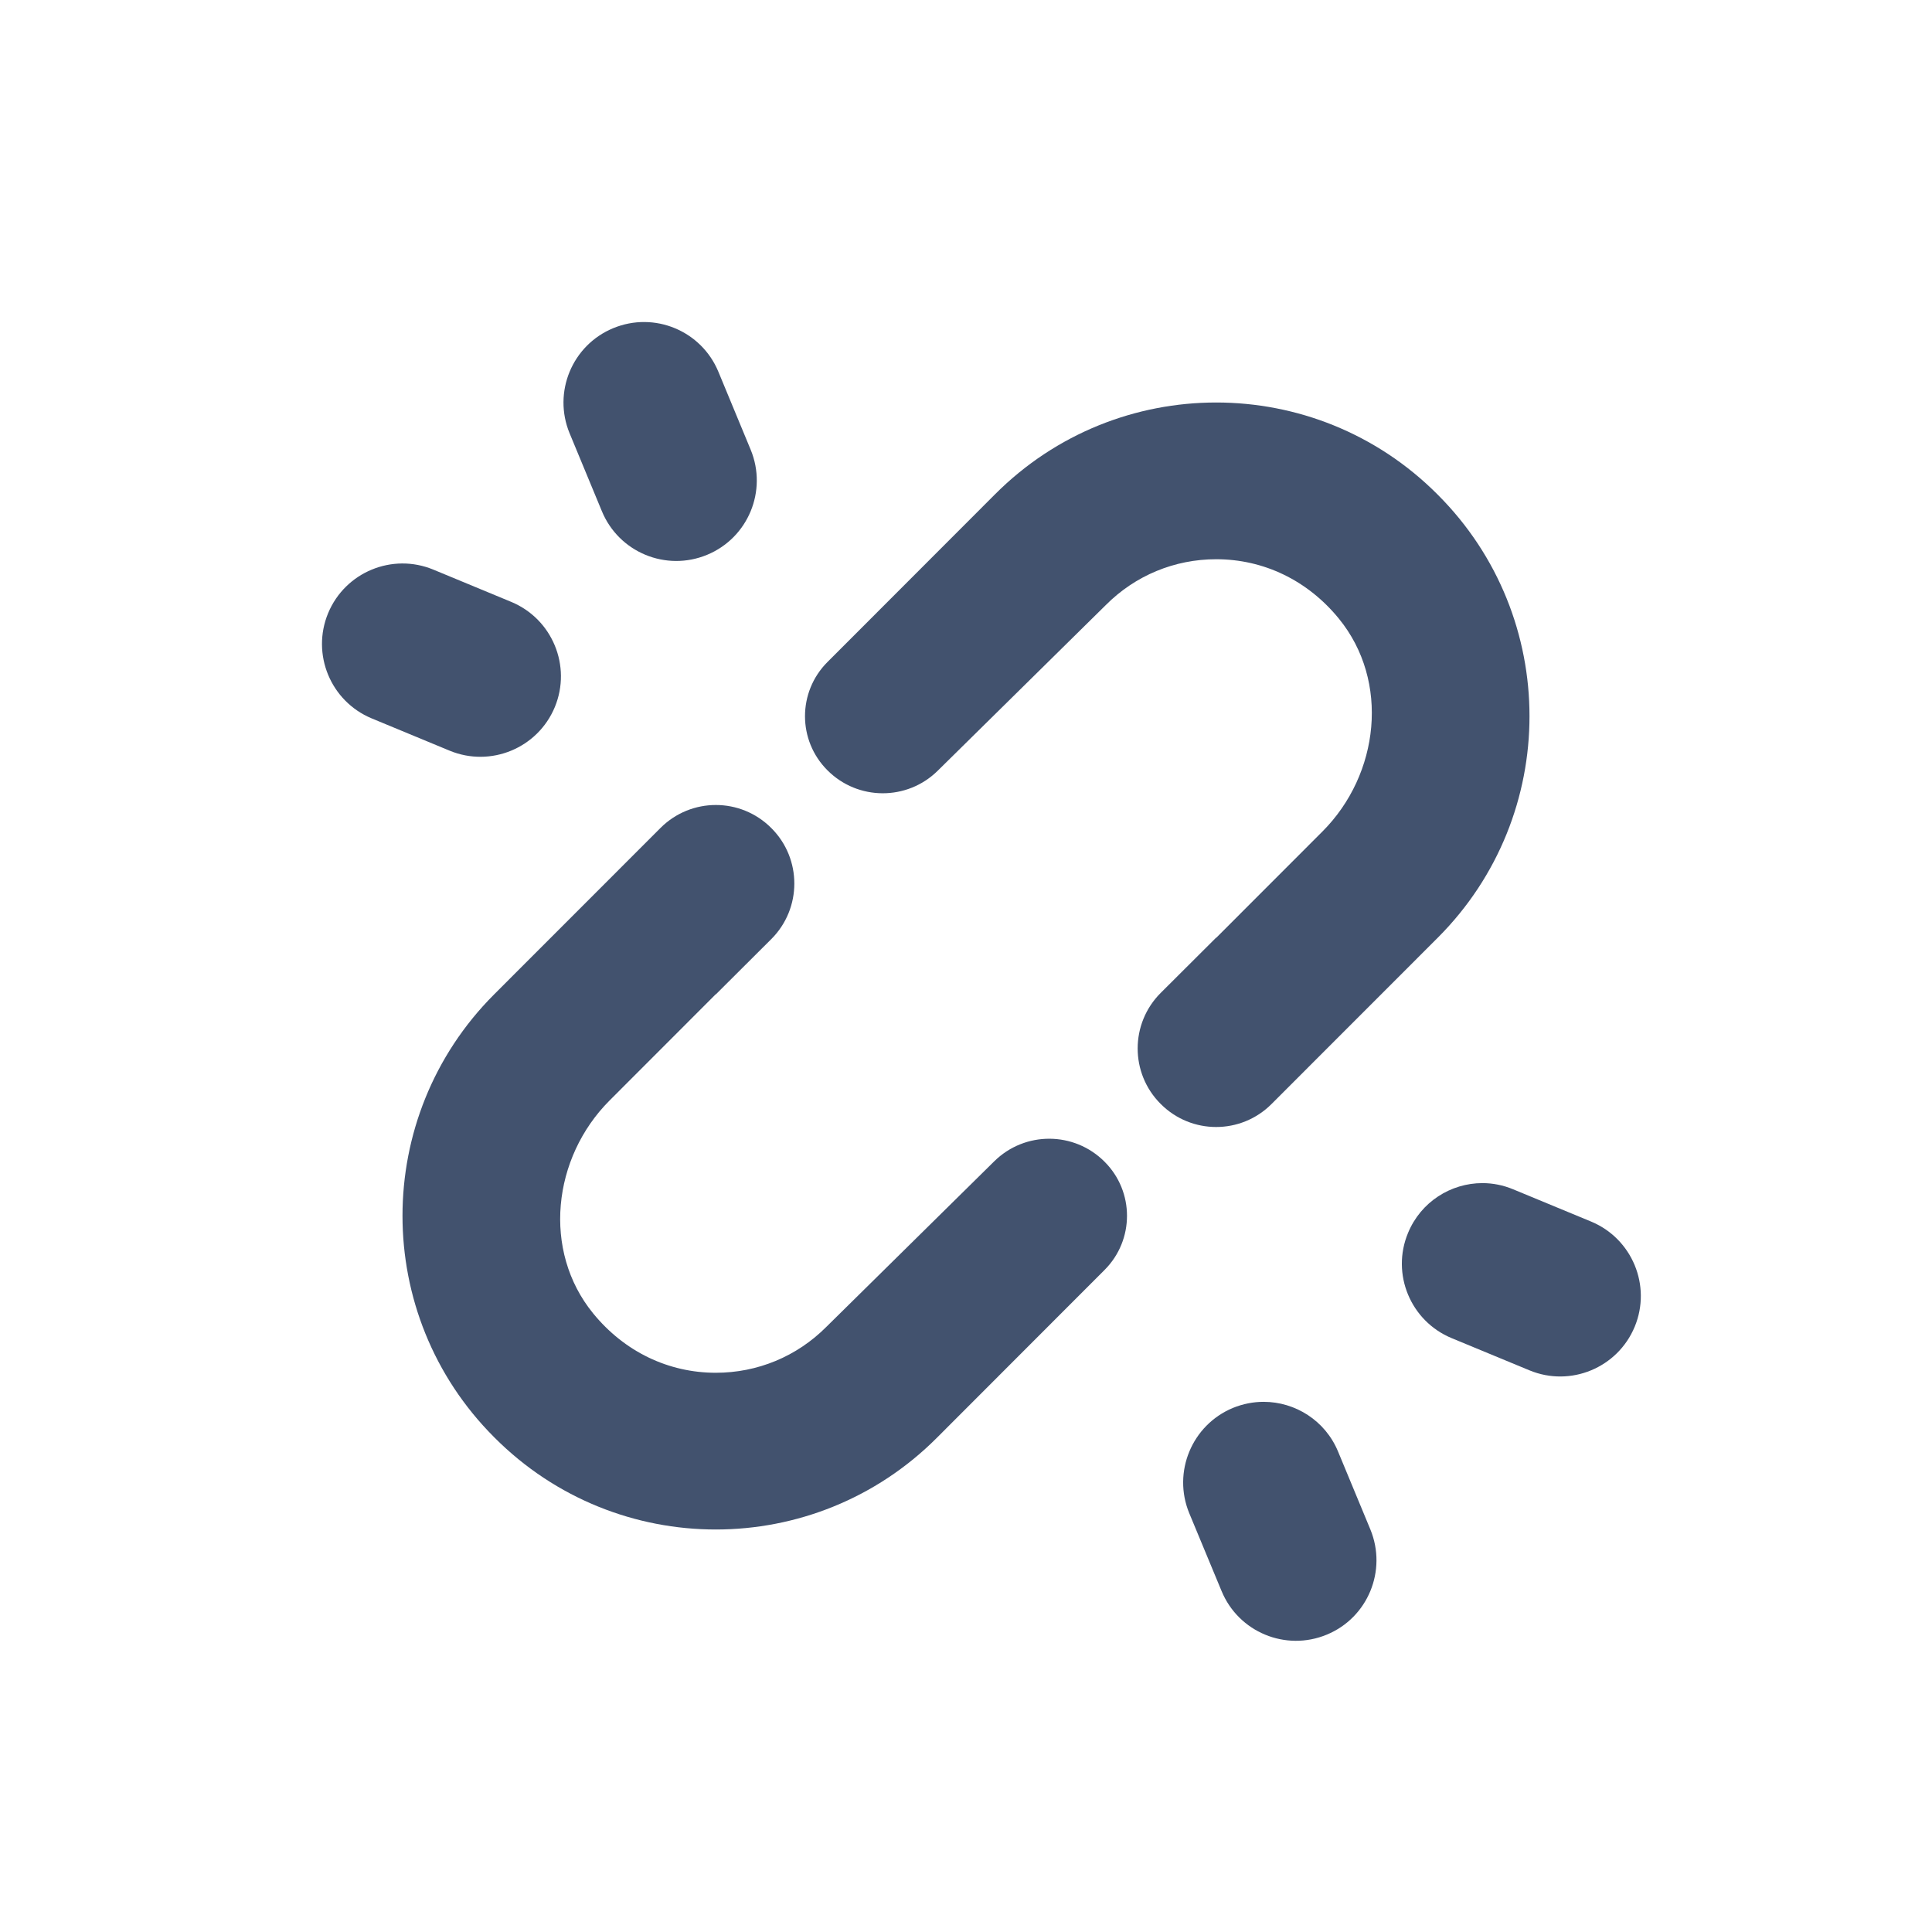 <?xml version="1.0" encoding="UTF-8" standalone="no"?>
<svg width="24px" height="24px" viewBox="0 0 24 24" version="1.1" xmlns="http://www.w3.org/2000/svg" xmlns:xlink="http://www.w3.org/1999/xlink">
    <!-- Generator: Sketch 45.1 (43504) - http://www.bohemiancoding.com/sketch -->
    <title>icons/unlink</title>
    <desc>Created with Sketch.</desc>
    <defs></defs>
    <g id="Global" stroke="none" stroke-width="1" fill="none" fill-rule="evenodd">
        <g id="icons/unlink" fill="#42526E">
            <path d="M13.721,14.431 C13.344,14.053 12.732,14.05 12.351,14.426 L10.263,16.485 C9.897,16.851 9.41,17.053 8.892,17.053 C8.305,17.053 7.758,16.793 7.368,16.315 C6.734,15.538 6.863,14.382 7.571,13.672 L8.892,12.35 L8.894,12.351 L9.582,11.665 C9.962,11.285 9.963,10.668 9.583,10.288 L9.58,10.285 C9.2,9.905 8.585,9.905 8.205,10.285 L6.137,12.354 C4.621,13.873 4.621,16.334 6.137,17.852 L6.146,17.861 C6.904,18.62 7.898,19 8.892,19 C9.886,19 10.88,18.62 11.638,17.861 L13.721,15.776 C14.093,15.404 14.093,14.802 13.721,14.431 Z" id="Fill-1"></path>
            <path d="M10.279,9.569 C10.656,9.947 11.268,9.95 11.649,9.574 L13.737,7.516 C14.103,7.149 14.59,6.947 15.108,6.947 C15.695,6.947 16.242,7.207 16.632,7.685 C17.266,8.462 17.137,9.618 16.429,10.328 L15.108,11.65 L15.106,11.649 L14.418,12.335 C14.038,12.715 14.037,13.332 14.417,13.712 L14.42,13.715 C14.8,14.095 15.415,14.095 15.795,13.715 L17.863,11.646 C19.379,10.127 19.379,7.666 17.863,6.148 L17.854,6.139 C17.096,5.38 16.102,5 15.108,5 C14.114,5 13.12,5.38 12.362,6.139 L10.279,8.224 C9.907,8.596 9.907,9.198 10.279,9.569 Z" id="Fill-3"></path>
            <path d="M8.924,4.618 L9.325,5.586 C9.536,6.096 9.294,6.681 8.784,6.892 L8.784,6.892 C8.273,7.104 7.688,6.861 7.477,6.351 L7.076,5.383 C6.865,4.873 7.107,4.288 7.617,4.077 L7.617,4.077 C8.128,3.865 8.713,4.108 8.924,4.618" id="Fill-10"></path>
            <path d="M5.383,7.076 L6.351,7.477 C6.861,7.689 7.103,8.274 6.892,8.784 L6.892,8.784 C6.68,9.294 6.095,9.536 5.585,9.325 L4.617,8.924 C4.107,8.712 3.865,8.127 4.076,7.617 L4.076,7.617 C4.288,7.107 4.873,6.865 5.383,7.076" id="Fill-12"></path>
            <path d="M15.315,17.49 C14.806,17.702 14.563,18.287 14.773,18.797 L15.175,19.765 C15.386,20.275 15.971,20.518 16.482,20.306 C16.991,20.096 17.234,19.511 17.023,18.999 L16.622,18.032 C16.463,17.647 16.09,17.414 15.697,17.414 C15.57,17.414 15.44,17.439 15.315,17.49 Z" id="Clip-5"></path>
            <path d="M17.491,15.316 C17.279,15.825 17.522,16.41 18.031,16.622 L19,17.023 C19.509,17.234 20.095,16.992 20.307,16.481 C20.518,15.971 20.275,15.387 19.766,15.175 L18.797,14.774 C18.672,14.722 18.543,14.697 18.415,14.697 C18.023,14.697 17.65,14.93 17.491,15.316 Z" id="Clip-2"></path>
        </g>
    </g>
</svg>